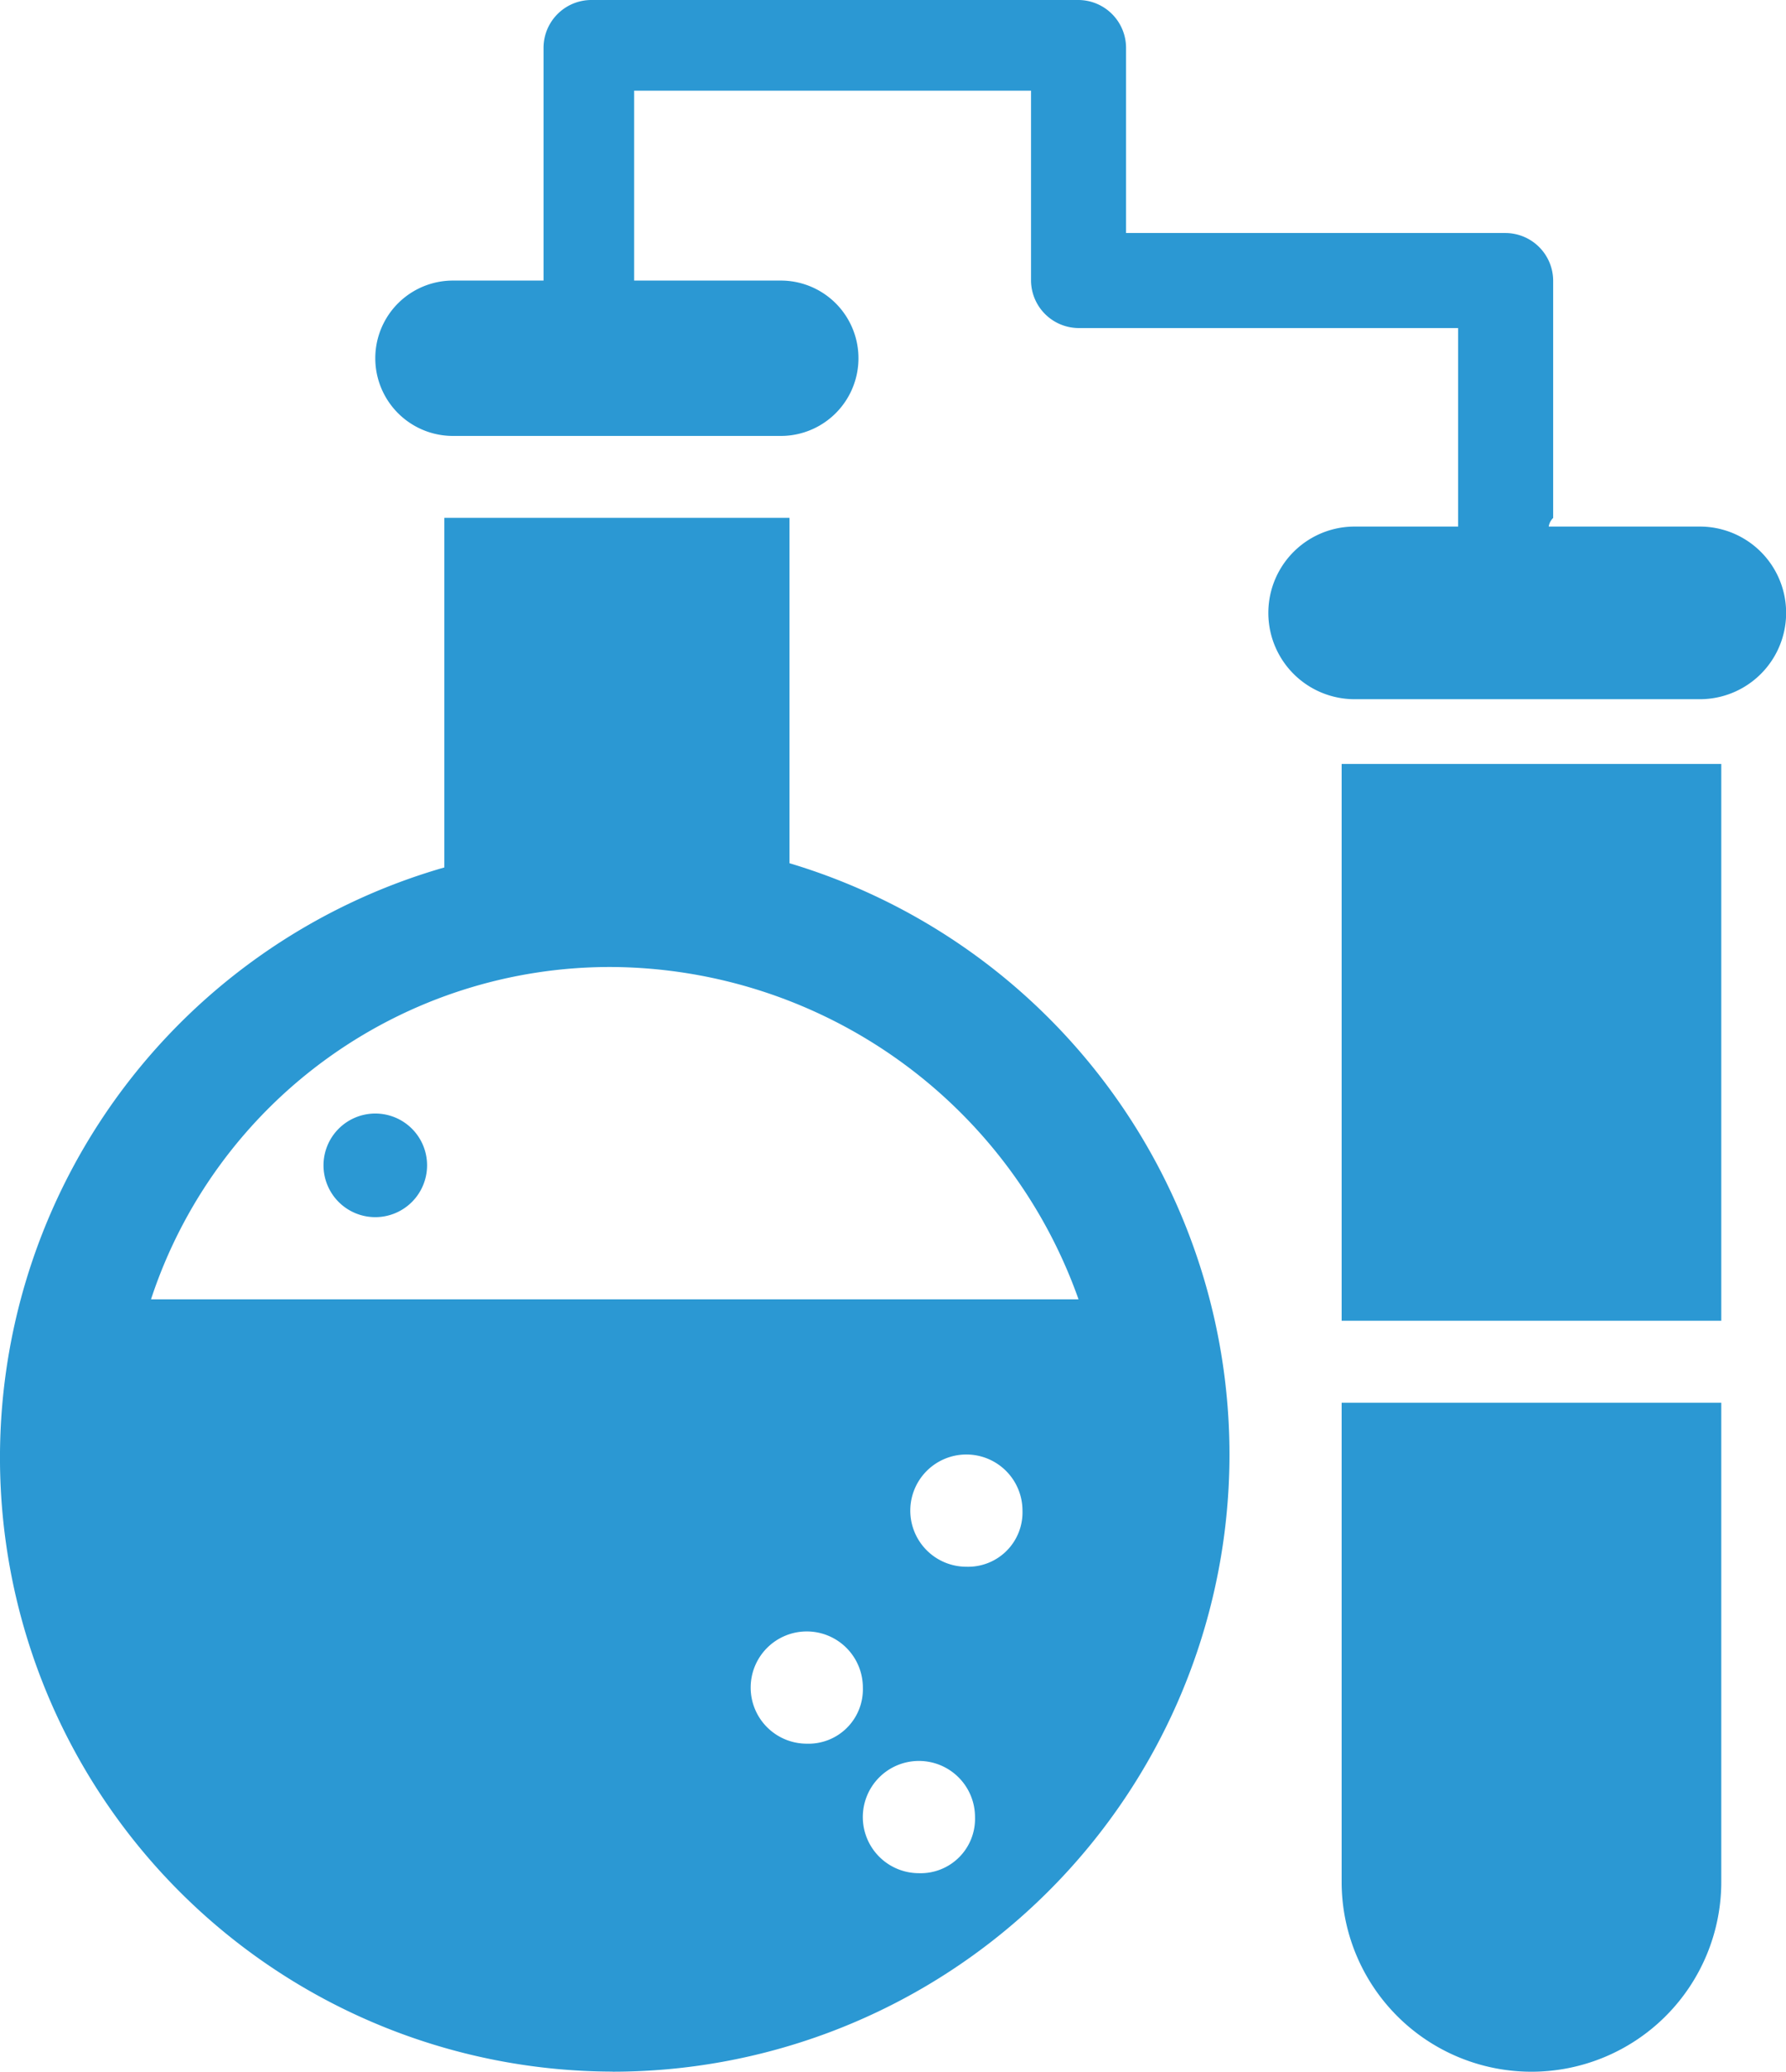 <svg xmlns="http://www.w3.org/2000/svg" width="40.18" height="46.586" viewBox="0 0 40.18 46.586">
  <g id="Group_1628" data-name="Group 1628" transform="translate(-1186.361 -2983)">
    <path id="Path_204" data-name="Path 204" d="M131.94,180.541a13.879,13.879,0,0,0,3.979-27.175V145.6h-7.764v7.861a13.807,13.807,0,0,0,3.785,27.078Zm4.368-7.376a1.262,1.262,0,1,1,1.262-1.262A1.223,1.223,0,0,1,136.307,173.165Zm2.523,2.912a1.262,1.262,0,1,1,1.262-1.262A1.223,1.223,0,0,1,138.83,176.077Zm1.068-6.891a1.262,1.262,0,1,1,1.262-1.262A1.223,1.223,0,0,1,139.9,169.186ZM131.94,155.7a11.216,11.216,0,0,1,10.482,7.473H121.555A10.87,10.87,0,0,1,131.94,155.7Z" transform="translate(1068.203 2849.045)" fill="#2b98d3"/>
    <path id="Path_205" data-name="Path 205" d="M466.48,209.44h8.541v12.52H466.48Z" transform="translate(750.064 2790.739)" fill="#2b98d3"/>
    <path id="Path_206" data-name="Path 206" d="M466.479,385.973a4.27,4.27,0,1,0,8.541,0V375.2h-8.541Z" transform="translate(750.065 2639.343)" fill="#2b98d3"/>
    <path id="Path_207" data-name="Path 207" d="M204.49,301.324a1.165,1.165,0,1,1-1.164-1.165,1.164,1.164,0,0,1,1.164,1.165" transform="translate(991.479 2707.881)" fill="#2b98d3"/>
    <path id="Path_208" data-name="Path 208" d="M242.1,22.845V17.506a1.077,1.077,0,0,0-1.068-1.068h-8.541V12.266a1.077,1.077,0,0,0-1.068-1.068H220.454a1.077,1.077,0,0,0-1.068,1.068v5.241h-2.038a1.747,1.747,0,0,0,0,3.494h7.376a1.747,1.747,0,0,0,0-3.494h-3.3v-4.27h8.929v4.27a1.077,1.077,0,0,0,1.068,1.068h8.541v4.464h-2.329a1.941,1.941,0,0,0,0,3.882H245.4a1.941,1.941,0,0,0,0-3.882H242a.336.336,0,0,1,.1-.194Z" transform="translate(979.203 2971.802)" fill="#2b98d3"/>
  </g>
</svg>
